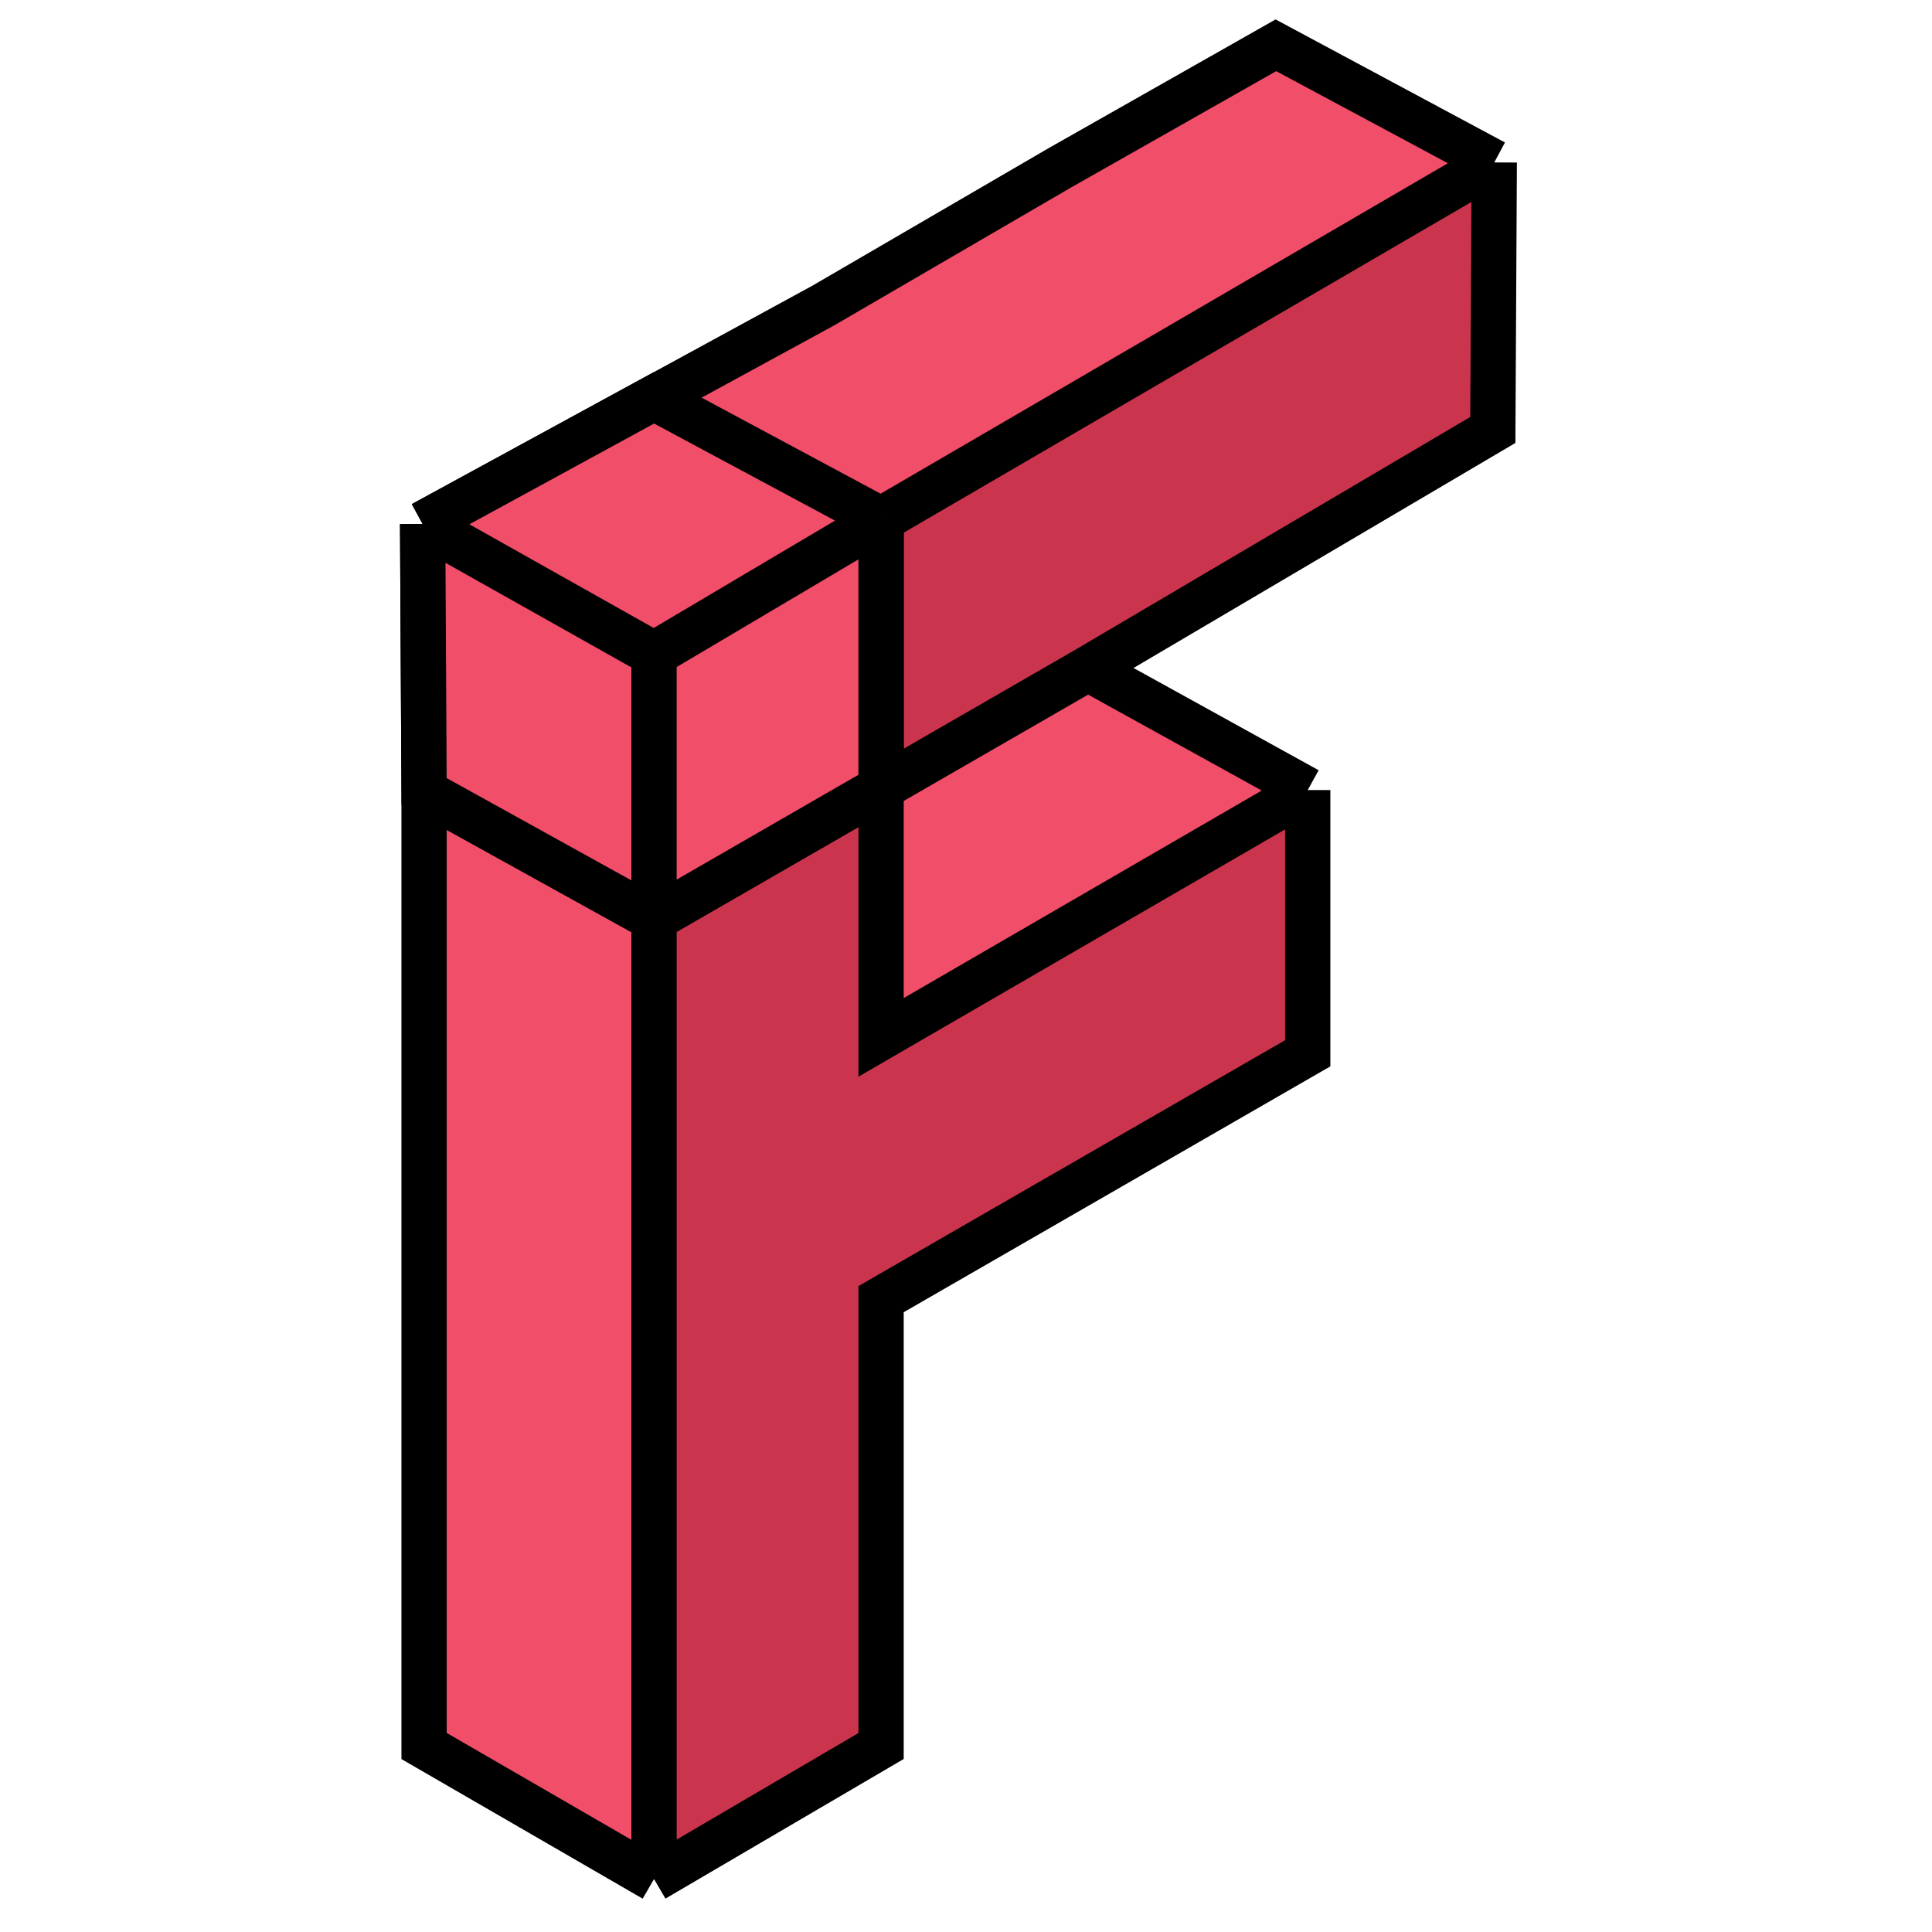<svg width="128" height="128" viewBox="0 0 128 128" fill="none" xmlns="http://www.w3.org/2000/svg">
<path d="M98.999 10.761L98.903 28.487L72.075 44.298L86.639 52.344V69.783L58.373 86.071V115.678L43.33 124.493L28.096 115.678V85.737V77.927V68.909V60.872V52.437L28 34.715L54.541 20.244L70.254 11.097L84.531 3L98.999 10.761Z" fill="#F14E69"/>
<path d="M43.33 43.338L58.373 34.427M43.33 43.338L28 34.715M43.33 43.338V60.872M98.999 10.761L98.903 28.487L72.075 44.298M98.999 10.761L58.373 34.427M98.999 10.761L84.531 3L70.254 11.097L54.541 20.244L28 34.715M43.33 60.872V77.927M43.33 60.872L28.096 52.437M43.33 60.872L72.075 44.298M86.639 52.344V69.783L58.373 86.071V115.678L43.33 124.493M86.639 52.344L72.075 44.298M86.639 52.344L58.373 68.728V34.427M43.33 77.448V77.927M43.33 124.493L28.096 115.678V85.737V68.909M43.33 124.493V94.12V77.927M28.096 77.927V68.909M28.096 68.909V60.872V52.437M28.096 52.437L28 34.715" stroke="black" stroke-width="3"/>
<path d="M57.625 70.031L58.751 69.378L85.891 53.647V69.35L58 85.422L57.625 85.639V115.248L44.082 123.185V61.306L57.625 53.497V70.031ZM57.625 51.766L44.082 59.573V43.766L57.625 35.743V51.766ZM98.156 28.057L71.702 43.649L59.125 50.9V34.859L98.242 12.071L98.156 28.057Z" fill="#CA354D" stroke="black" stroke-width="1.5"/>
<path d="M58.373 34.427V52.199L43.33 60.872L28.096 52.437L28 34.715L43.33 26.356L58.373 34.427Z" fill="#F14E69"/>
<path d="M43.33 43.338L58.373 34.427M43.33 43.338L28 34.715M43.33 43.338V60.872M58.373 34.427V52.199L43.33 60.872M58.373 34.427L43.33 26.356L28 34.715M43.33 60.872L28.096 52.437L28 34.715" stroke="black" stroke-width="3"/>
</svg>
